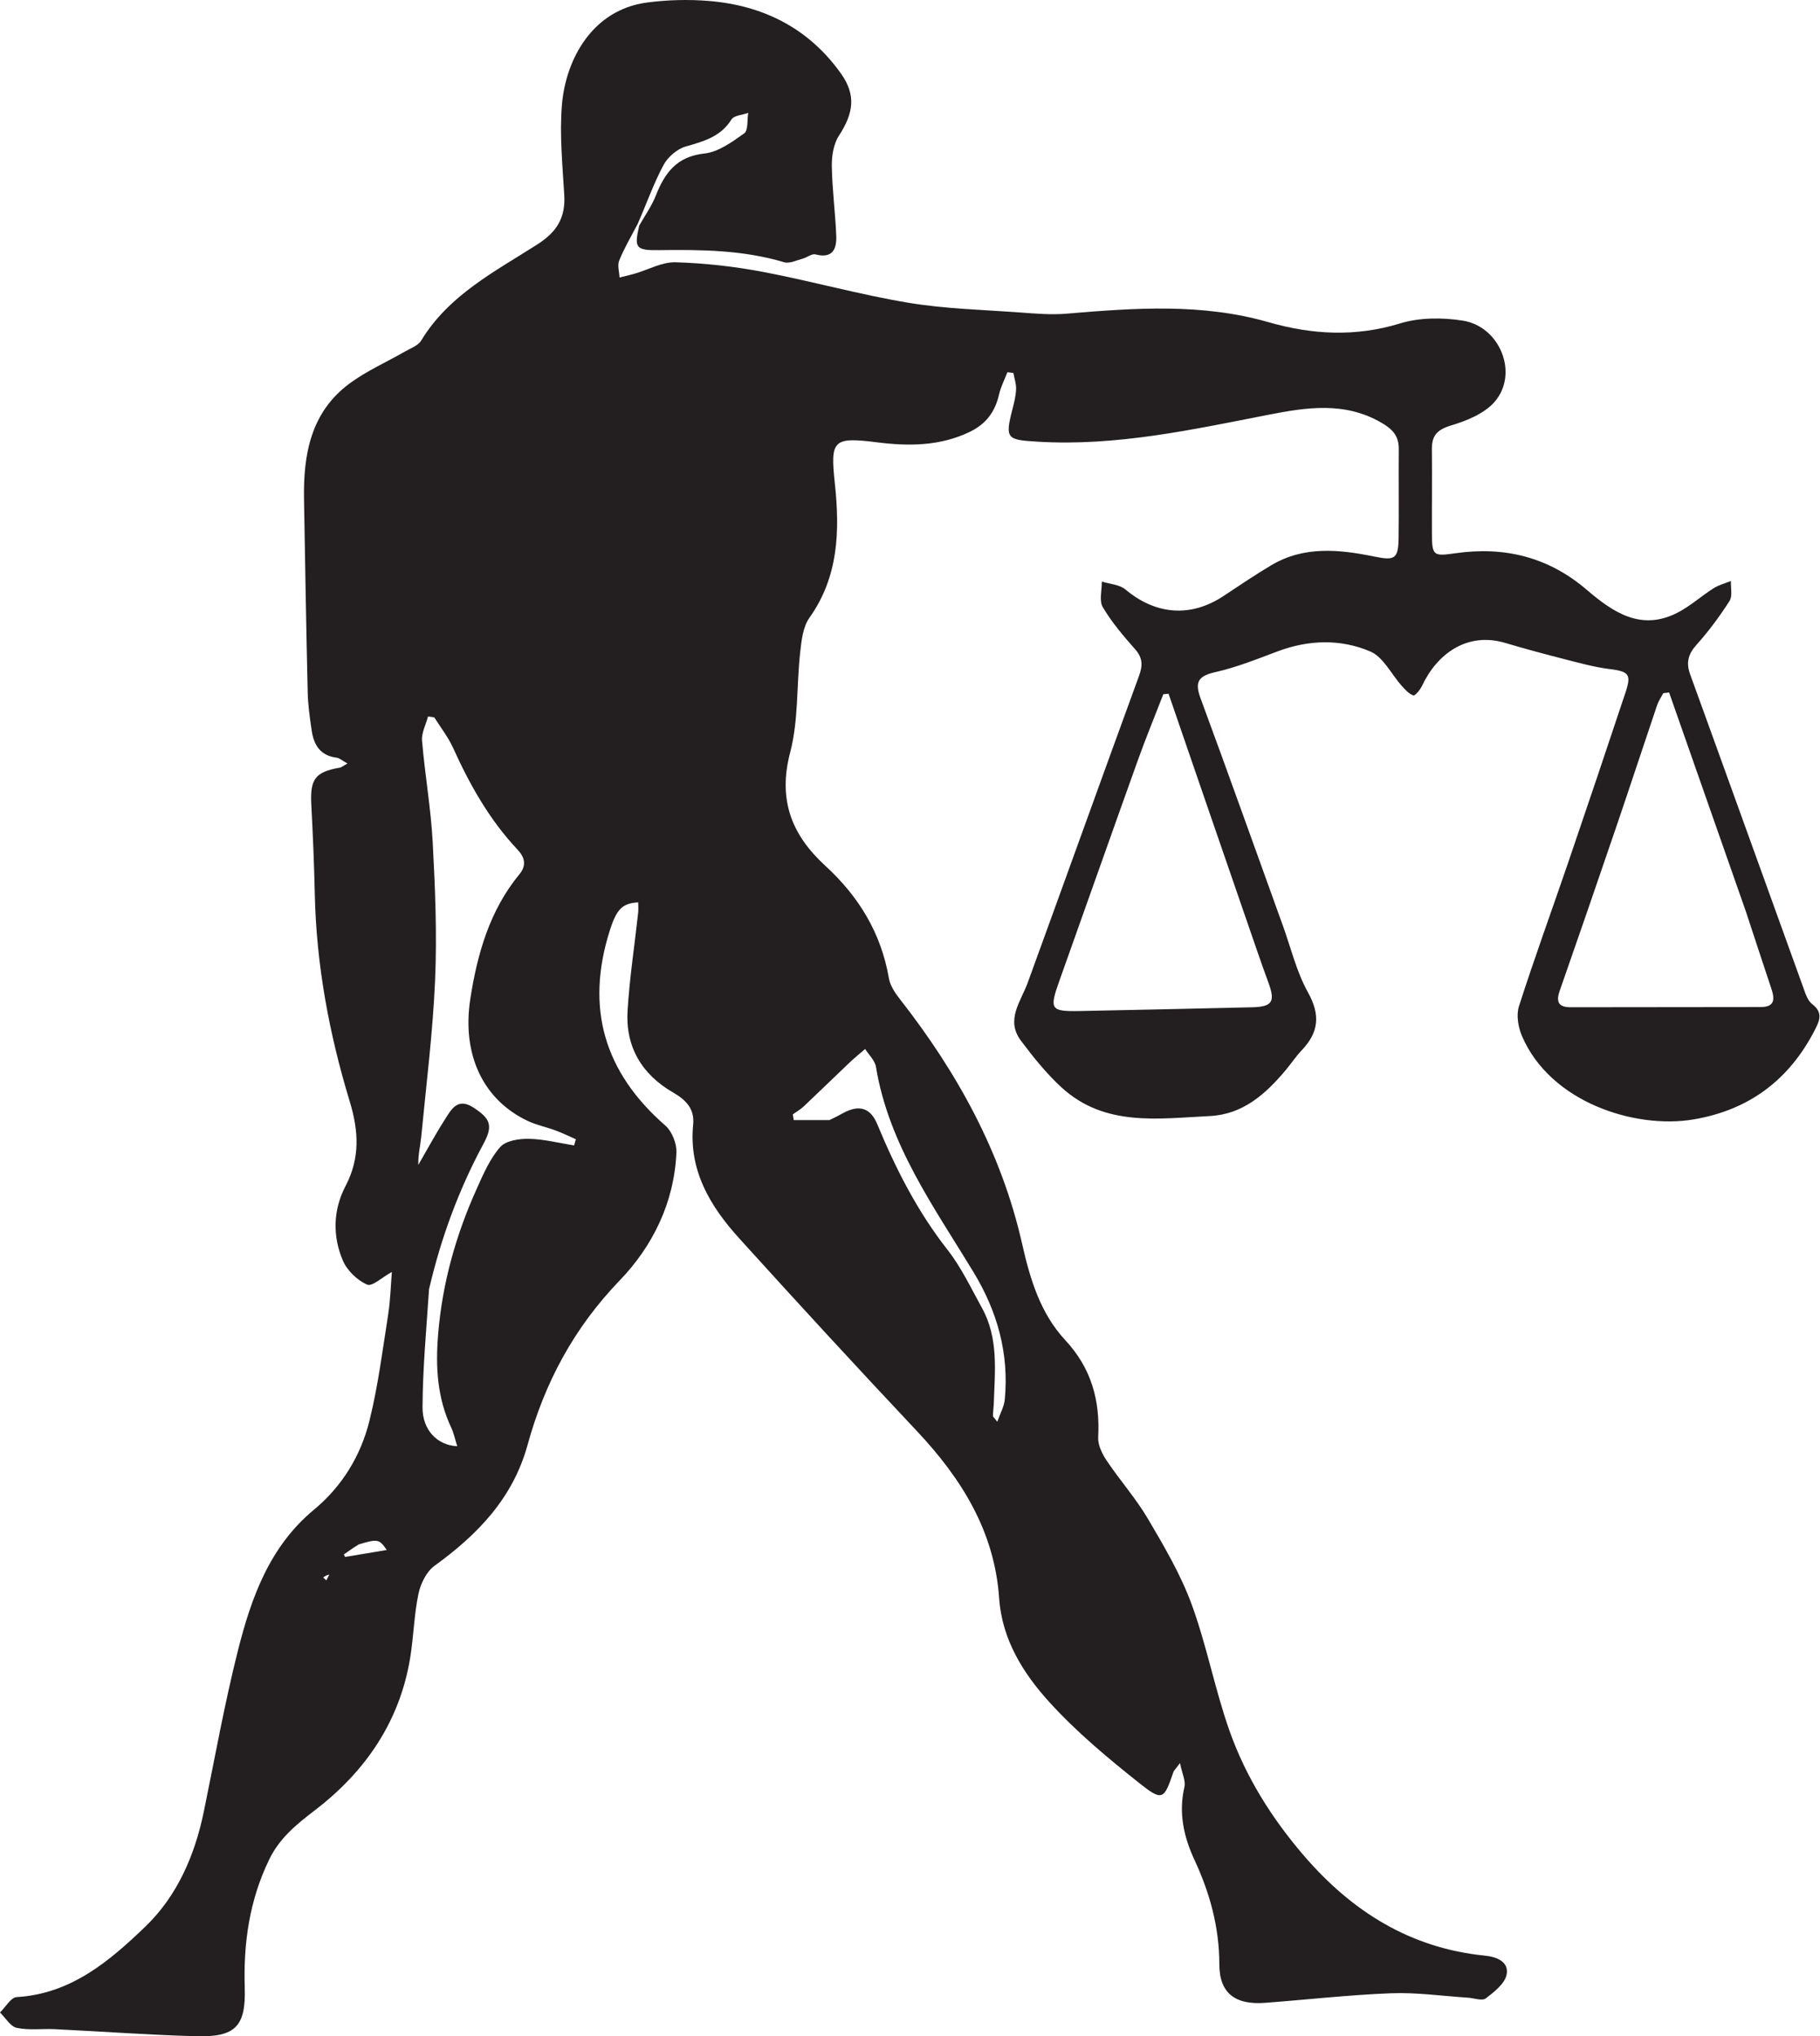 <svg width="447" height="500" viewBox="0 0 447 500" fill="none" xmlns="http://www.w3.org/2000/svg">
<path d="M157.002 55.39C155.722 60.837 156.113 61.496 161.752 61.42C172.149 61.281 182.483 61.366 192.59 64.392C193.906 64.786 195.634 63.909 197.143 63.512C198.221 63.228 199.387 62.236 200.28 62.467C204.513 63.559 205.524 61.137 205.388 57.854C205.153 52.162 204.386 46.486 204.299 40.796C204.26 38.294 204.715 35.37 206.032 33.343C209.663 27.753 210.292 23.321 206.536 18.047C198.646 6.966 187.515 1.348 174.164 0.239C169.106 -0.181 163.904 -0.044 158.873 0.625C145.492 2.405 138.906 14.567 137.997 25.881C137.412 33.165 138.164 40.577 138.587 47.916C138.908 53.481 136.764 56.964 131.916 60.055C121.473 66.713 110.22 72.459 103.437 83.631C102.684 84.871 100.863 85.507 99.471 86.308C94.94 88.918 90.071 91.056 85.892 94.135C76.306 101.198 74.47 111.608 74.667 122.672C74.947 138.444 75.201 154.217 75.572 169.987C75.645 173.121 76.096 176.259 76.548 179.369C77.063 182.916 78.675 185.554 82.668 186.046C83.436 186.141 84.134 186.81 85.338 187.476C84.366 188.003 83.912 188.413 83.402 188.501C77.441 189.535 76.134 191.318 76.455 197.476C76.838 204.816 77.156 212.163 77.314 219.51C77.687 236.908 80.849 253.864 85.888 270.426C88.106 277.716 88.474 284.325 84.858 291.244C81.803 297.089 81.634 303.532 84.228 309.561C85.276 311.995 87.753 314.363 90.168 315.433C91.399 315.977 93.932 313.582 96.243 312.314C95.973 315.575 95.892 319.218 95.333 322.786C93.967 331.496 92.858 340.29 90.746 348.828C88.62 357.426 84.032 364.963 77.113 370.693C66.177 379.751 61.704 392.331 58.423 405.329C55.122 418.404 52.761 431.717 50.036 444.935C47.832 455.619 43.469 465.582 35.74 473.022C26.97 481.465 17.456 489.595 4.102 490.369C2.667 490.453 1.364 492.836 3.76845e-05 494.152C1.363 495.469 2.555 497.6 4.125 497.931C7.157 498.57 10.408 498.1 13.559 498.254C25.097 498.817 36.625 499.669 48.168 499.983C57.768 500.244 60.415 497.613 60.11 488.042C59.76 477.028 61.292 466.507 66.143 456.537C68.648 451.387 72.697 448.041 77.251 444.566C89.659 435.097 98.221 422.747 100.764 406.93C101.595 401.76 101.7 396.456 102.776 391.349C103.302 388.854 104.741 385.9 106.718 384.471C117.329 376.803 125.987 367.844 129.573 354.793C133.776 339.494 140.962 326.07 152.182 314.423C160.345 305.951 165.612 295.206 166.13 282.975C166.223 280.78 165.044 277.8 163.412 276.377C148.371 263.262 143.748 247.499 149.763 228.495C151.423 223.251 152.852 221.771 156.748 221.57C156.748 222.426 156.827 223.275 156.736 224.105C155.856 232.12 154.628 240.113 154.134 248.151C153.588 257.029 157.617 263.808 165.313 268.252C168.424 270.048 170.632 272.253 170.247 276.091C169.112 287.396 174.425 296.189 181.532 304.04C195.924 319.94 210.447 335.724 225.146 351.34C236.142 363.022 244.26 375.98 245.394 392.432C246.095 402.59 251.284 410.842 257.712 417.929C264.32 425.214 272.01 431.609 279.73 437.761C285.508 442.365 285.879 441.908 288.176 435.151C288.312 434.752 288.686 434.434 289.81 432.913C290.33 435.484 291.245 437.274 290.9 438.773C289.434 445.12 290.706 450.955 293.366 456.682C297.137 464.799 299.467 473.204 299.472 482.295C299.475 489.374 303.302 492.34 310.731 491.781C321.05 491.004 331.351 489.822 341.683 489.429C347.944 489.191 354.249 490.113 360.535 490.517C362.027 490.613 364.016 491.374 364.912 490.692C366.992 489.111 369.628 487.036 370.043 484.792C370.595 481.811 367.819 480.501 364.684 480.189C346.403 478.367 332.069 469.375 320.266 455.667C312.361 446.485 305.991 436.347 301.975 424.999C298.378 414.834 296.396 404.09 292.688 393.972C290.002 386.639 285.947 379.743 281.963 372.97C279.012 367.954 275.079 363.526 271.825 358.674C270.708 357.008 269.62 354.815 269.72 352.926C270.203 343.812 268.043 335.958 261.612 329.041C255.558 322.528 253.004 314.131 251.062 305.516C245.987 283.007 235.122 263.336 220.999 245.304C219.826 243.806 218.623 242.014 218.315 240.208C216.417 229.081 210.865 220.069 202.687 212.573C194.354 204.935 191.037 196.313 194.071 184.741C196.134 176.873 195.625 168.351 196.528 160.15C196.847 157.255 197.21 153.925 198.804 151.685C205.989 141.596 206.268 130.254 205.05 118.803C203.907 108.048 204.498 107.245 215.429 108.613C223.166 109.581 230.876 109.573 238.206 106.029C242.207 104.094 244.414 101.079 245.377 96.84C245.803 94.967 246.726 93.207 247.423 91.395C247.912 91.456 248.401 91.516 248.891 91.576C249.132 92.906 249.604 94.245 249.555 95.564C249.493 97.193 249.085 98.829 248.675 100.423C246.788 107.77 247.249 108.002 254.93 108.458C274.23 109.605 292.834 105.491 311.558 101.839C320.815 100.033 330.204 98.55 339.232 103.765C342.11 105.428 343.578 107.084 343.548 110.321C343.482 117.539 343.598 124.76 343.505 131.978C343.438 137.203 342.634 137.702 337.555 136.663C328.897 134.893 320.258 134.003 312.183 138.817C308.206 141.188 304.363 143.791 300.499 146.347C292.434 151.681 283.871 150.989 276.407 144.739C274.952 143.52 272.566 143.414 270.61 142.795C270.641 144.927 269.913 147.509 270.857 149.1C273.054 152.805 275.909 156.163 278.784 159.408C280.67 161.537 280.683 163.405 279.752 165.95C270.584 191.033 261.569 216.171 252.422 241.262C250.714 245.948 246.914 250.437 250.754 255.547C253.782 259.578 256.991 263.582 260.687 266.981C271.287 276.73 284.418 274.659 297.119 274.039C305.275 273.64 310.845 268.633 315.782 262.753C317.134 261.142 318.3 259.364 319.744 257.846C323.901 253.473 324.325 249.206 321.251 243.69C318.437 238.641 317.065 232.786 315.077 227.28C308.354 208.665 301.716 190.019 294.861 171.453C293.378 167.434 294.305 165.98 298.488 165.036C303.695 163.86 308.732 161.84 313.754 159.951C321.407 157.072 329.26 156.845 336.583 159.978C339.756 161.336 341.697 165.534 344.259 168.386C345.097 169.319 346.024 170.382 347.125 170.757C347.537 170.897 348.808 169.365 349.262 168.396C352.925 160.571 360.333 155.068 369.708 157.869C374.576 159.324 379.49 160.637 384.413 161.895C388.013 162.814 391.628 163.821 395.3 164.279C399.974 164.862 400.73 165.52 399.272 169.906C394.631 183.869 389.928 197.811 385.172 211.736C381.144 223.525 376.861 235.23 373.06 247.091C372.368 249.249 372.874 252.224 373.808 254.402C380.785 270.682 401.55 277.254 415.83 274.884C429.529 272.611 439.44 265.179 445.755 252.859C446.913 250.601 447.784 248.608 445.085 246.559C443.914 245.67 443.372 243.799 442.82 242.274C433.574 216.73 424.398 191.16 415.123 165.626C414.064 162.71 414.602 160.635 416.679 158.317C419.667 154.982 422.364 151.336 424.779 147.563C425.555 146.351 425.046 144.317 425.125 142.659C423.694 143.241 422.14 143.63 420.857 144.445C417.845 146.358 415.142 148.827 411.992 150.445C403.038 155.045 396.153 150.332 389.697 144.808C380.305 136.772 369.489 134.113 357.44 135.85C352.04 136.628 351.718 136.454 351.69 131.058C351.653 124.14 351.759 117.22 351.678 110.303C351.637 106.904 353.023 105.48 356.427 104.458C360.292 103.298 364.673 101.51 367.16 98.579C373.026 91.667 368.414 80.162 359.25 78.723C354.246 77.938 348.637 77.95 343.857 79.416C332.89 82.78 322.247 82.18 311.536 79.105C295.142 74.397 278.551 75.625 261.91 77.024C258.236 77.333 254.487 77.016 250.791 76.745C241.526 76.064 232.171 75.849 223.038 74.329C211.064 72.336 199.316 69.019 187.378 66.76C180.321 65.424 173.099 64.611 165.926 64.401C162.604 64.305 159.228 66.227 155.867 67.203C154.645 67.559 153.396 67.826 152.159 68.133C152.099 66.749 151.595 65.186 152.065 64.014C153.234 61.099 154.847 58.362 156.602 55.009C158.896 49.786 160.58 44.95 162.978 40.499C164.039 38.531 166.326 36.567 168.445 35.964C172.86 34.706 176.981 33.582 179.652 29.337C180.284 28.333 182.357 28.236 183.767 27.721C183.476 29.449 183.79 32.023 182.781 32.744C179.809 34.865 176.429 37.328 172.998 37.696C166.19 38.426 163.267 42.456 161.058 48.055C160.041 50.632 158.374 52.953 157.002 55.39ZM306.313 226.392C308.037 231.335 309.687 236.306 311.508 241.213C313.263 245.943 312.526 247.211 307.484 247.33C293.388 247.664 279.292 247.974 265.194 248.25C257.987 248.391 257.682 247.853 260.186 240.833C266.628 222.777 272.996 204.696 279.47 186.652C281.422 181.211 283.626 175.859 285.714 170.467C286.144 170.424 286.574 170.38 287.003 170.337C293.353 188.801 299.702 207.264 306.313 226.392ZM428.834 223.923C430.901 230.194 432.949 236.471 435.044 242.732C435.892 245.268 435.973 247.268 432.449 247.271C416.883 247.285 401.317 247.304 385.75 247.321C382.846 247.324 382.092 246.08 383.063 243.305C387.818 229.717 392.505 216.105 397.15 202.479C400.479 192.713 403.69 182.908 406.999 173.135C407.347 172.105 408.001 171.178 408.513 170.203C408.989 170.148 409.465 170.093 409.941 170.038C416.155 187.779 422.369 205.521 428.834 223.923ZM105.374 316.559C108.285 304.069 112.645 292.136 118.757 280.83C121.17 276.367 120.426 274.64 116.255 271.941C112.348 269.412 110.828 272.444 109.26 274.892C106.939 278.513 104.898 282.313 102.739 286.037C102.667 283.534 103.243 281.343 103.457 279.118C104.688 266.287 106.311 253.469 106.863 240.606C107.345 229.385 106.88 218.096 106.278 206.866C105.83 198.513 104.359 190.218 103.654 181.871C103.492 179.947 104.602 177.915 105.127 175.933C105.637 176 106.148 176.068 106.658 176.135C108.228 178.648 110.102 181.024 111.312 183.7C115.415 192.769 120.242 201.327 127.119 208.634C128.763 210.381 129.462 212.372 127.581 214.654C120.268 223.53 117.225 234.215 115.517 245.238C113.369 259.096 118.77 270.126 129.628 275.242C131.782 276.257 134.183 276.734 136.43 277.568C138.129 278.199 139.764 279.002 141.428 279.729C141.287 280.237 141.146 280.744 141.005 281.252C137.302 280.665 133.607 279.704 129.893 279.627C127.495 279.578 124.223 280.083 122.842 281.655C120.336 284.51 118.73 288.249 117.131 291.792C111.978 303.211 108.627 315.06 107.603 327.673C106.953 335.674 107.384 343.206 110.805 350.503C111.453 351.885 111.764 353.424 112.3 355.107C107.452 354.898 103.748 351.174 103.774 345.556C103.818 336.137 104.696 326.723 105.374 316.559ZM203.708 275.033C200.789 275.033 197.87 275.033 194.951 275.033C194.874 274.564 194.797 274.095 194.72 273.626C195.625 272.974 196.615 272.412 197.42 271.653C201.19 268.098 204.894 264.474 208.653 260.908C209.88 259.744 211.203 258.681 212.481 257.572C213.395 259.024 214.879 260.382 215.135 261.942C218.283 281.06 229.399 296.376 239.086 312.343C244.972 322.044 247.85 332.353 246.776 343.661C246.614 345.363 245.678 346.991 244.943 349.104C244.195 348.121 243.865 347.886 243.869 347.658C243.89 346.621 244.045 345.588 244.081 344.55C244.358 336.607 245.263 328.556 241.188 321.182C238.505 316.328 236.106 311.203 232.714 306.878C225.321 297.453 219.999 286.986 215.454 276.023C213.797 272.027 211.029 271.169 207.116 273.285C206.193 273.784 205.28 274.3 203.708 275.033ZM88.119 379.216C92.757 377.819 93.151 377.897 94.992 380.588C91.57 381.157 88.161 381.725 84.752 382.293C84.653 382.088 84.555 381.883 84.456 381.678C85.481 380.947 86.507 380.216 88.119 379.216ZM80.888 386.629C80.64 387.104 80.392 387.579 80.144 388.055C79.889 387.816 79.634 387.577 79.379 387.338C79.804 387.031 80.229 386.725 80.888 386.629Z" fill="#231F20"/>
</svg>
